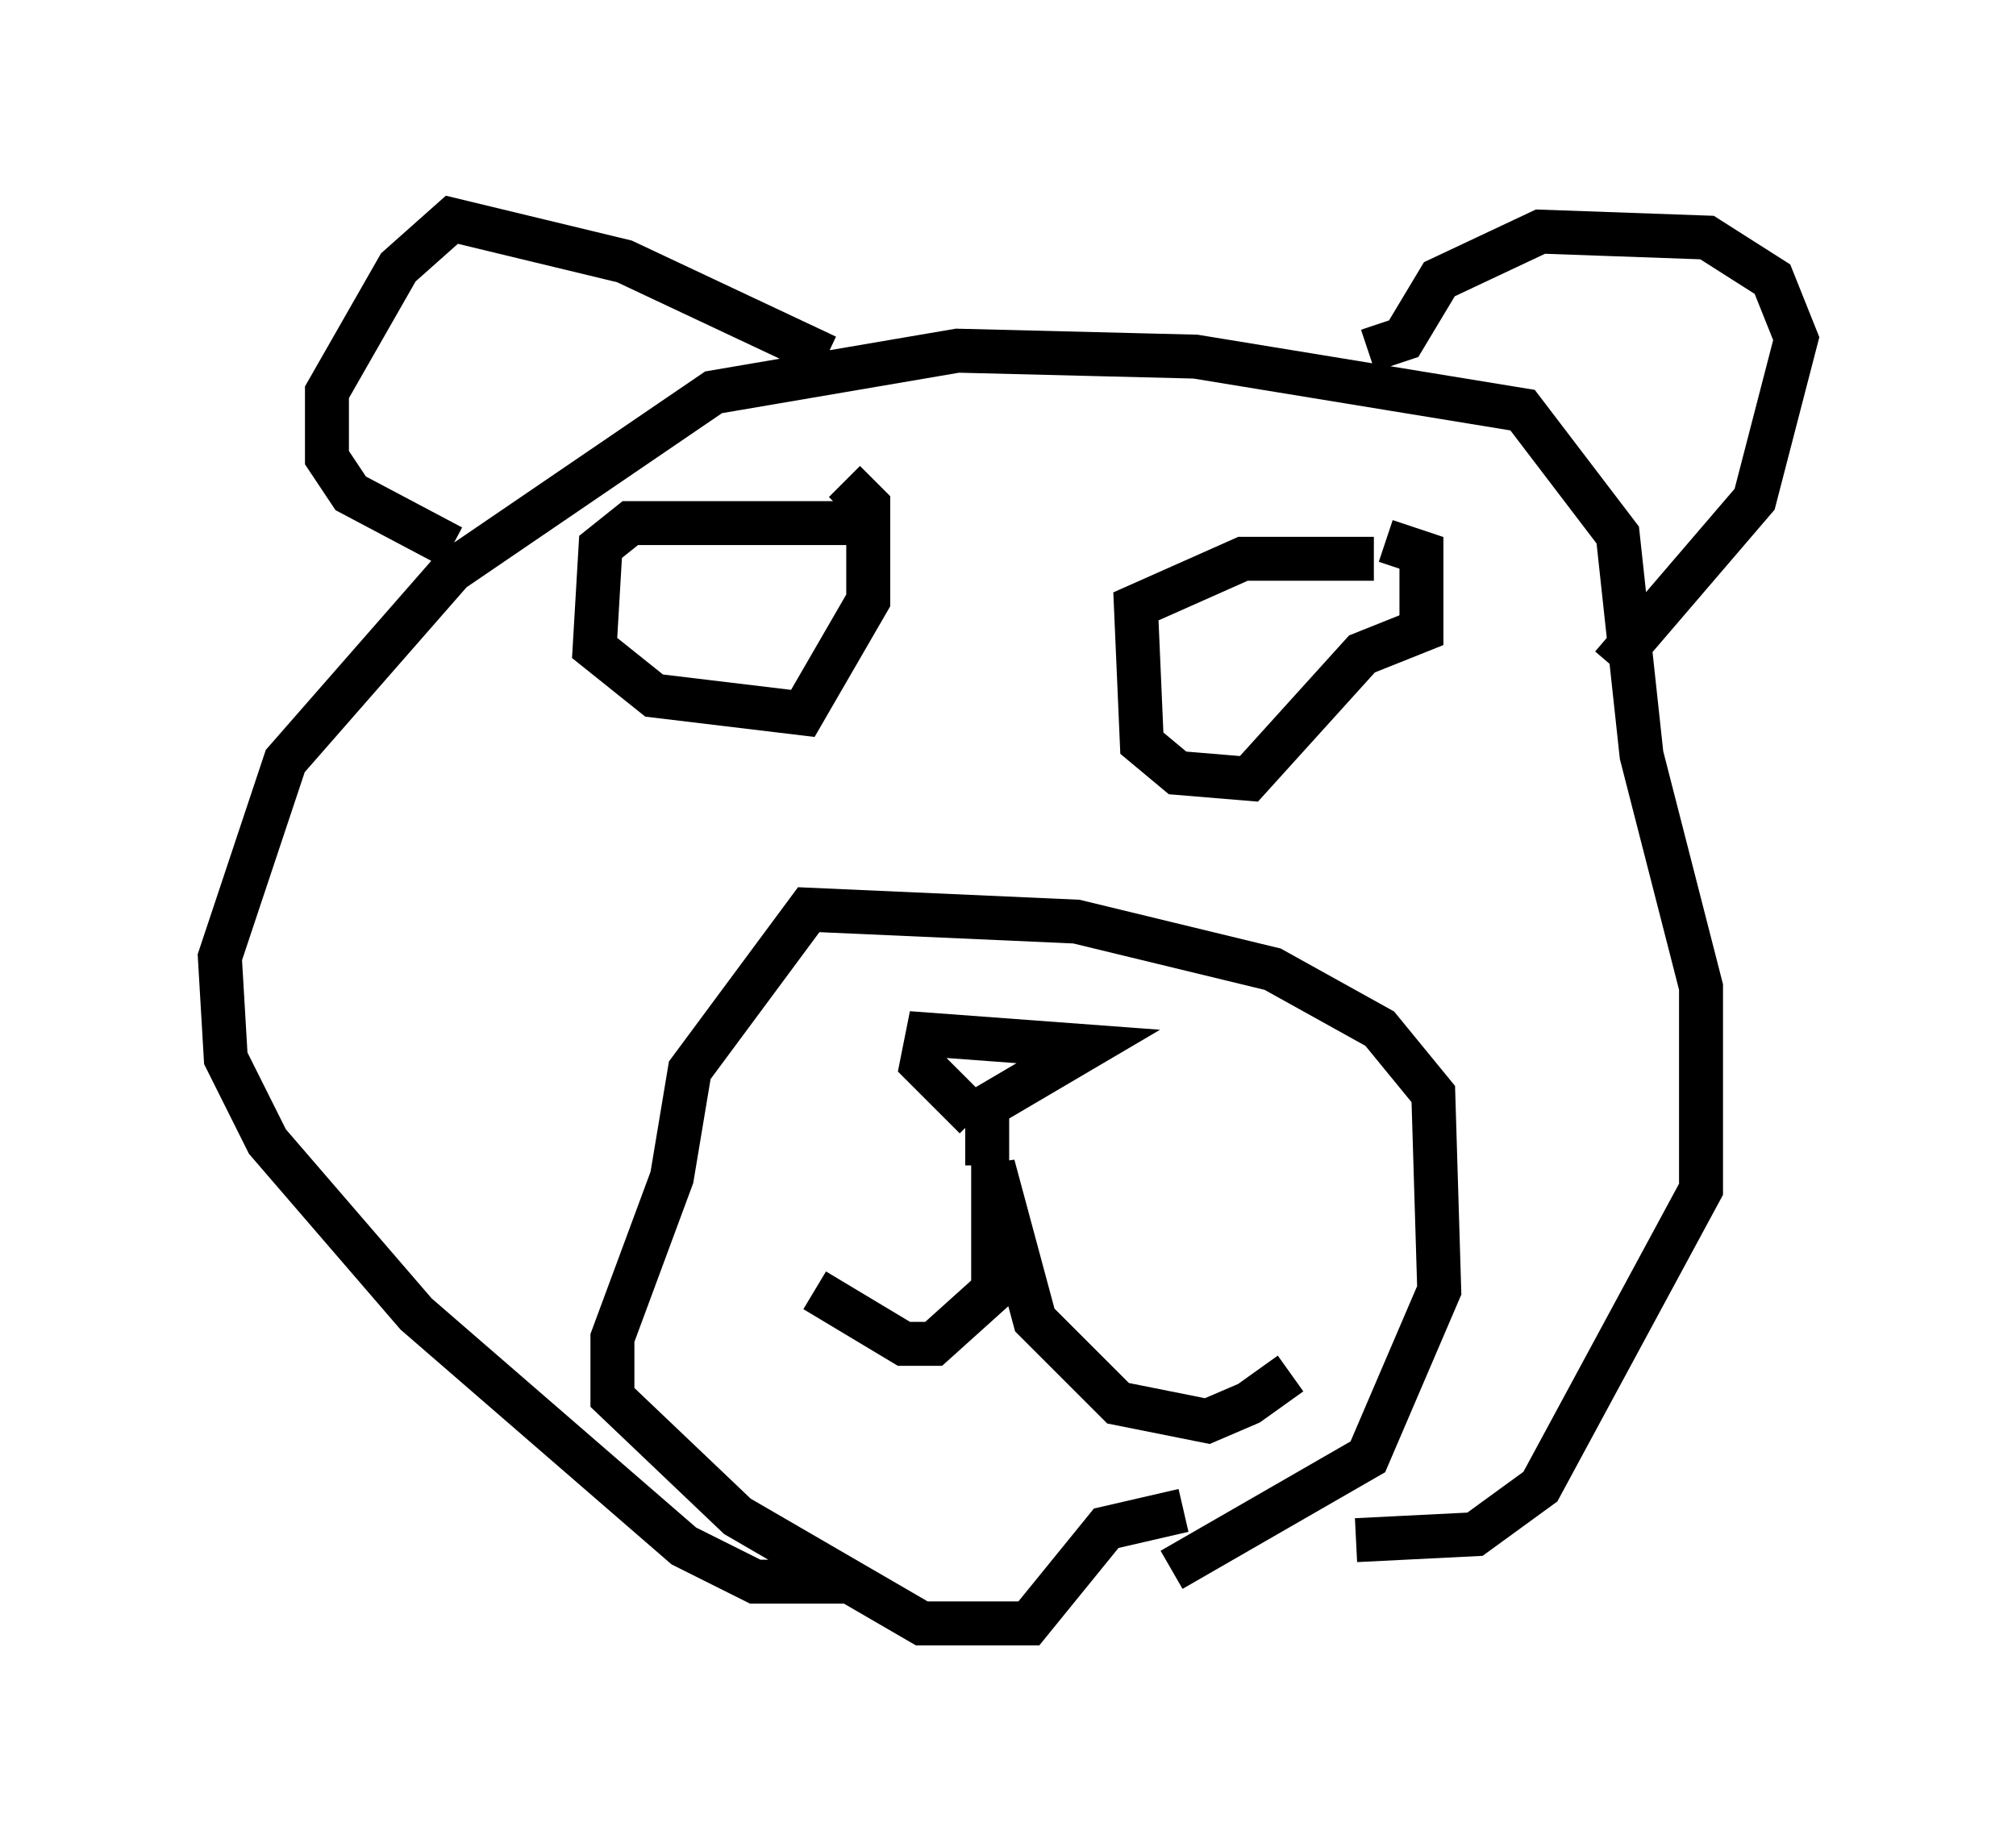 <?xml version="1.0" encoding="utf-8" ?>
<svg baseProfile="full" height="41.935" version="1.1" width="45.859" xmlns="http://www.w3.org/2000/svg" xmlns:ev="http://www.w3.org/2001/xml-events" xmlns:xlink="http://www.w3.org/1999/xlink"><defs /><rect fill="white" height="41.935" width="45.859" x="0" y="0" /><path d="M29.628, 29.898 m-0.271, 1.353 l-0.947, 0.677 -0.947, 0.406 l-2.03, -0.406 -1.894, -1.894 l-0.947, -3.518 0.0, 2.842 l-1.353, 1.218 -0.677, 0.0 l-2.03, -1.218 m3.924, -2.842 l0.0, -1.353 2.3, -1.353 l-3.654, -0.271 -0.135, 0.677 l1.218, 1.218 m4.465, 10.284 l4.465, -2.571 1.624, -3.789 l-0.135, -4.465 -1.218, -1.488 l-2.436, -1.353 -4.465, -1.083 l-6.089, -0.271 -2.706, 3.654 l-0.406, 2.436 -1.353, 3.654 l0.0, 1.353 2.842, 2.706 l4.195, 2.436 2.436, 0.0 l1.759, -2.165 1.759, -0.406 m3.924, 0.677 l2.706, -0.135 1.488, -1.083 l3.654, -6.766 0.0, -4.601 l-1.353, -5.277 -0.541, -5.007 l-2.165, -2.842 -7.442, -1.218 l-5.413, -0.135 -5.548, 0.947 l-5.954, 4.059 -3.789, 4.33 l-1.488, 4.465 0.135, 2.3 l0.947, 1.894 3.383, 3.924 l6.089, 5.277 1.624, 0.812 l2.03, 0.0 m17.456, -20.839 l3.248, -3.789 0.947, -3.654 l-0.541, -1.353 -1.488, -0.947 l-3.789, -0.135 -2.3, 1.083 l-0.812, 1.353 -0.812, 0.271 m-12.314, 0.135 l-4.601, -2.165 -3.924, -0.947 l-1.218, 1.083 -1.624, 2.842 l0.0, 1.488 0.541, 0.812 l2.3, 1.218 m9.337, -0.541 l-5.277, 0.0 -0.677, 0.541 l-0.135, 2.3 1.353, 1.083 l3.383, 0.406 1.488, -2.571 l0.0, -2.165 -0.541, -0.541 m12.043, 1.759 l-2.977, 0.0 -2.436, 1.083 l0.135, 3.112 0.812, 0.677 l1.624, 0.135 2.571, -2.842 l1.353, -0.541 0.0, -1.759 l-0.812, -0.271 " fill="none" stroke="black" stroke-width="1" /></svg>